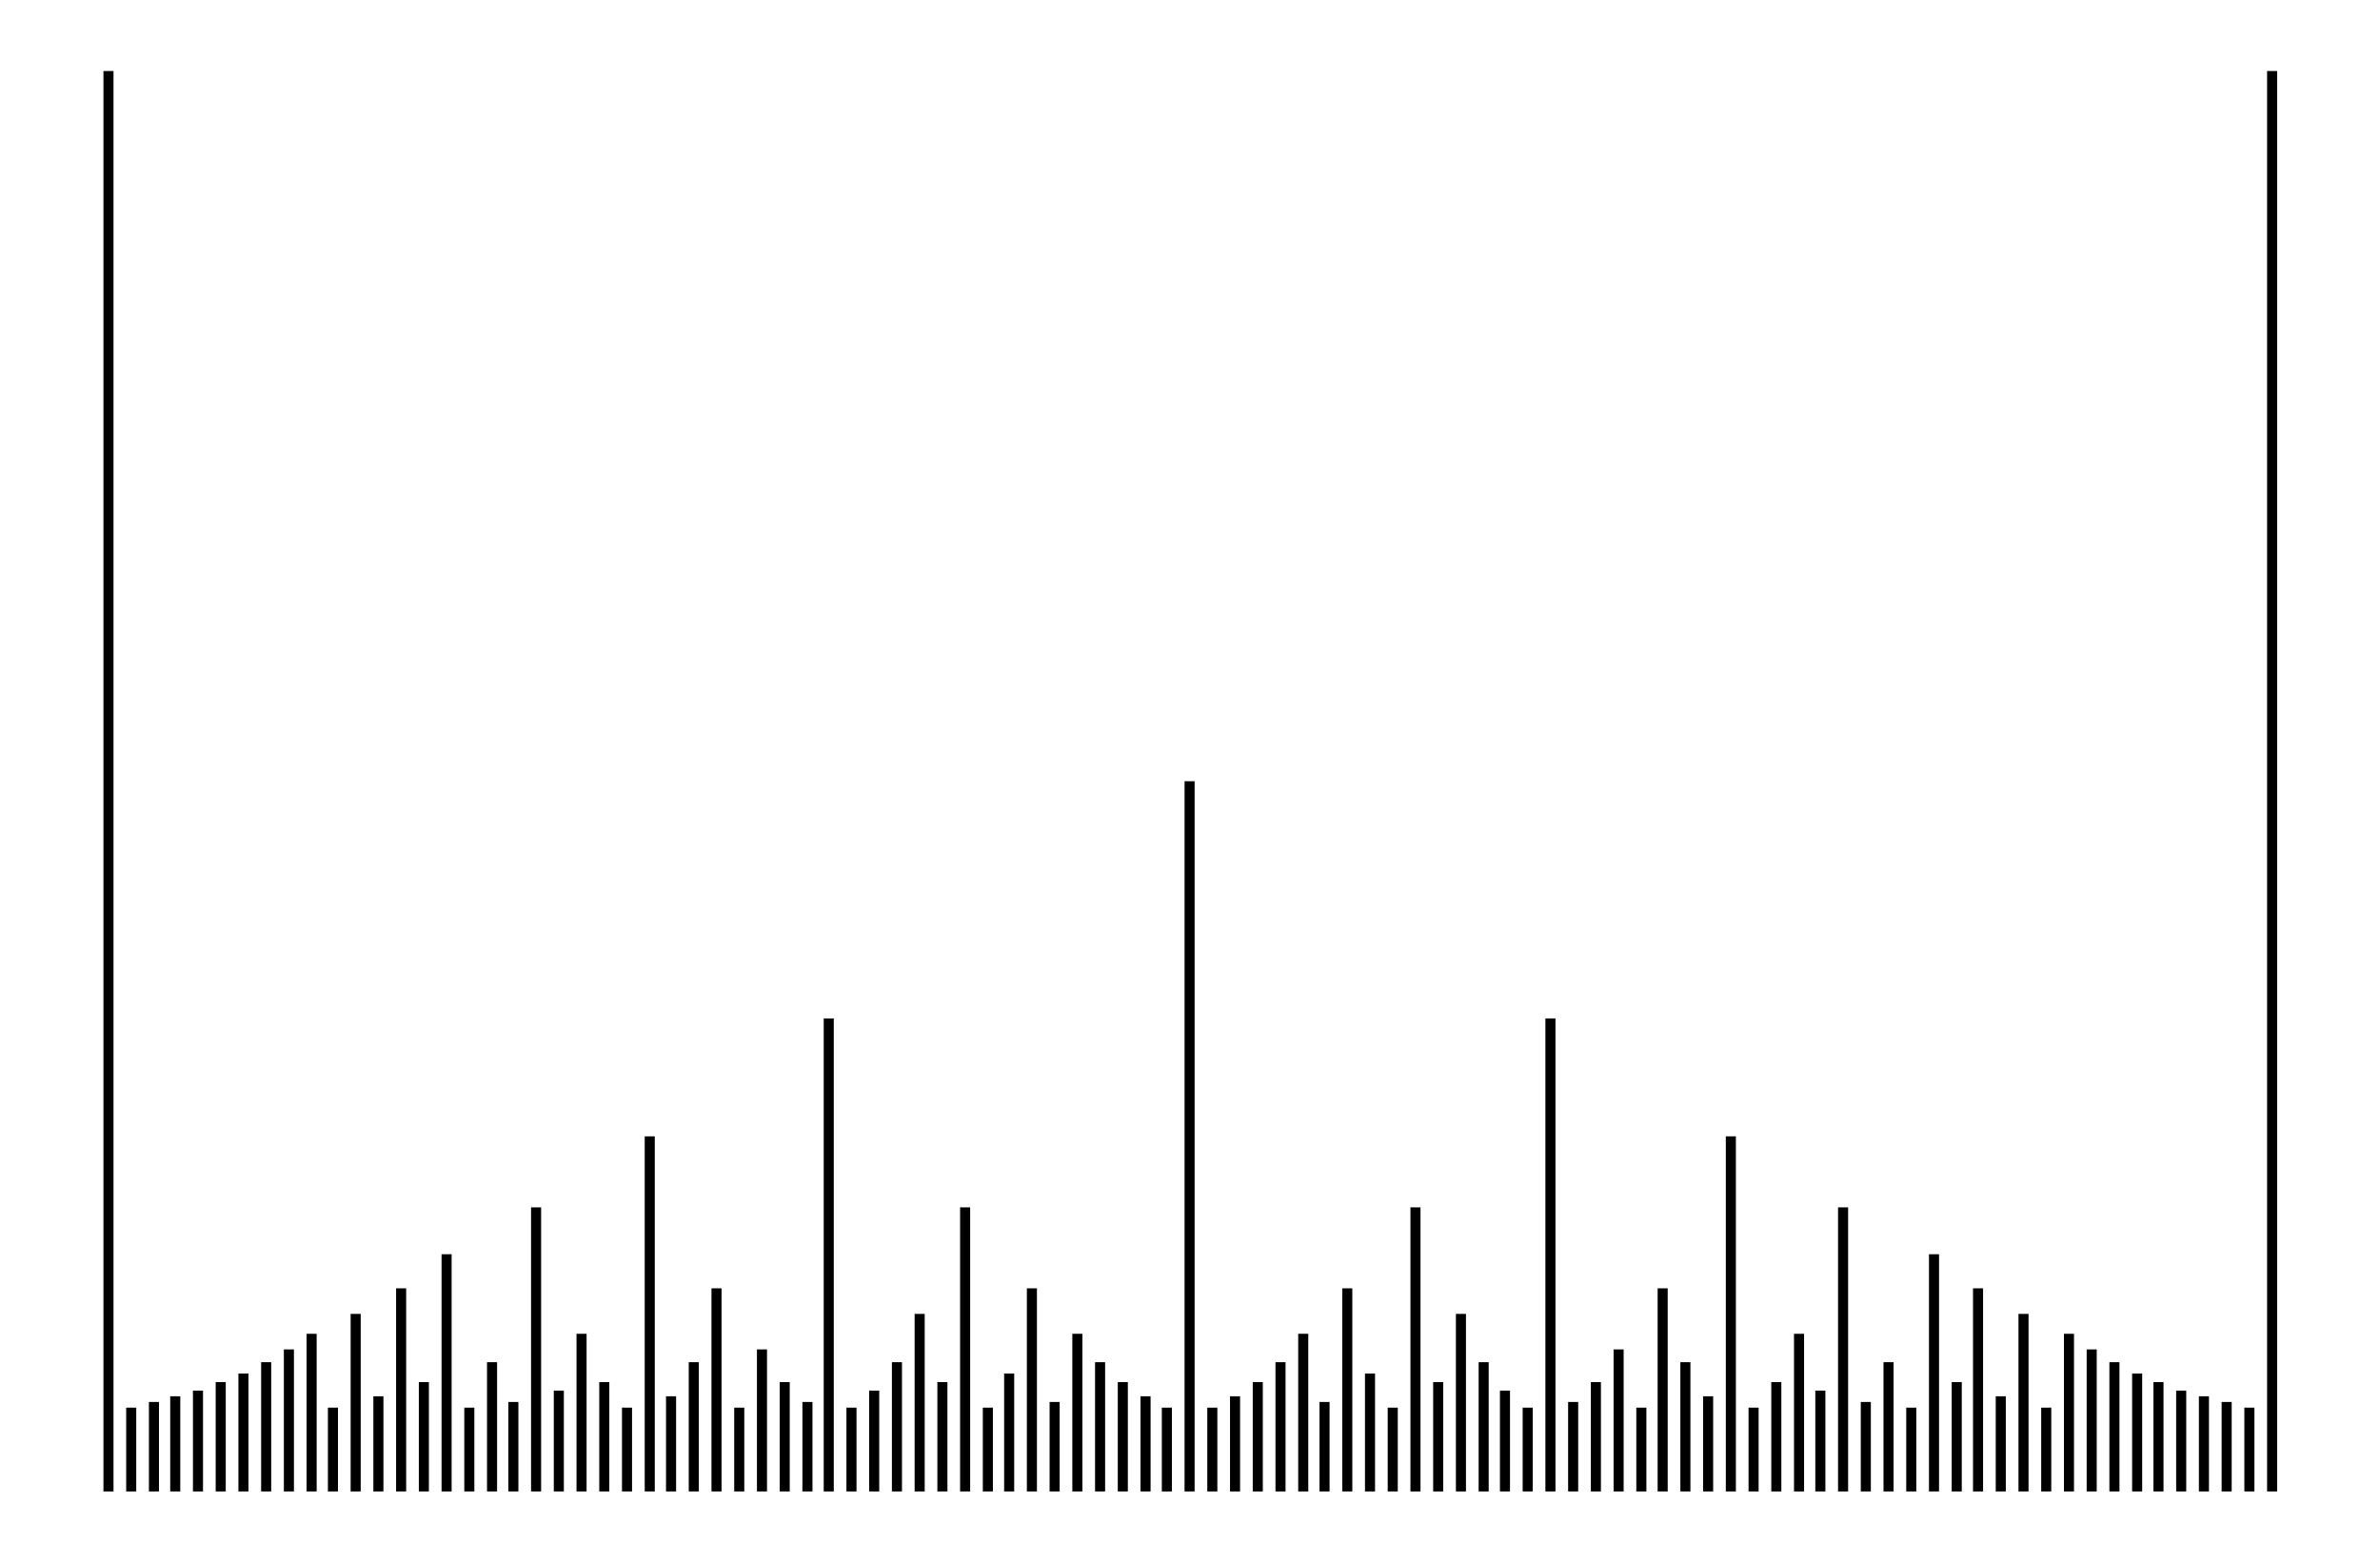 <svg xmlns="http://www.w3.org/2000/svg" width="152.3" height="100.0" viewBox="-3.414 -5.000 162.286 110.000">
<g fill="none" stroke="black" stroke-width="0.005%" transform="translate(0, 100) scale(100, -100)">
<line x1="0.016" y1="0.000" x2="0.016" y2="1.000" />
<line x1="0.032" y1="0.000" x2="0.032" y2="0.059" />
<line x1="0.048" y1="0.000" x2="0.048" y2="0.063" />
<line x1="0.063" y1="0.000" x2="0.063" y2="0.067" />
<line x1="0.079" y1="0.000" x2="0.079" y2="0.071" />
<line x1="0.095" y1="0.000" x2="0.095" y2="0.077" />
<line x1="0.111" y1="0.000" x2="0.111" y2="0.083" />
<line x1="0.127" y1="0.000" x2="0.127" y2="0.091" />
<line x1="0.143" y1="0.000" x2="0.143" y2="0.100" />
<line x1="0.159" y1="0.000" x2="0.159" y2="0.111" />
<line x1="0.174" y1="0.000" x2="0.174" y2="0.059" />
<line x1="0.190" y1="0.000" x2="0.190" y2="0.125" />
<line x1="0.206" y1="0.000" x2="0.206" y2="0.067" />
<line x1="0.222" y1="0.000" x2="0.222" y2="0.143" />
<line x1="0.238" y1="0.000" x2="0.238" y2="0.077" />
<line x1="0.254" y1="0.000" x2="0.254" y2="0.167" />
<line x1="0.270" y1="0.000" x2="0.270" y2="0.059" />
<line x1="0.286" y1="0.000" x2="0.286" y2="0.091" />
<line x1="0.301" y1="0.000" x2="0.301" y2="0.063" />
<line x1="0.317" y1="0.000" x2="0.317" y2="0.200" />
<line x1="0.333" y1="0.000" x2="0.333" y2="0.071" />
<line x1="0.349" y1="0.000" x2="0.349" y2="0.111" />
<line x1="0.365" y1="0.000" x2="0.365" y2="0.077" />
<line x1="0.381" y1="0.000" x2="0.381" y2="0.059" />
<line x1="0.397" y1="0.000" x2="0.397" y2="0.250" />
<line x1="0.412" y1="0.000" x2="0.412" y2="0.067" />
<line x1="0.428" y1="0.000" x2="0.428" y2="0.091" />
<line x1="0.444" y1="0.000" x2="0.444" y2="0.143" />
<line x1="0.460" y1="0.000" x2="0.460" y2="0.059" />
<line x1="0.476" y1="0.000" x2="0.476" y2="0.100" />
<line x1="0.492" y1="0.000" x2="0.492" y2="0.077" />
<line x1="0.508" y1="0.000" x2="0.508" y2="0.063" />
<line x1="0.523" y1="0.000" x2="0.523" y2="0.333" />
<line x1="0.539" y1="0.000" x2="0.539" y2="0.059" />
<line x1="0.555" y1="0.000" x2="0.555" y2="0.071" />
<line x1="0.571" y1="0.000" x2="0.571" y2="0.091" />
<line x1="0.587" y1="0.000" x2="0.587" y2="0.125" />
<line x1="0.603" y1="0.000" x2="0.603" y2="0.077" />
<line x1="0.619" y1="0.000" x2="0.619" y2="0.200" />
<line x1="0.635" y1="0.000" x2="0.635" y2="0.059" />
<line x1="0.650" y1="0.000" x2="0.650" y2="0.083" />
<line x1="0.666" y1="0.000" x2="0.666" y2="0.143" />
<line x1="0.682" y1="0.000" x2="0.682" y2="0.063" />
<line x1="0.698" y1="0.000" x2="0.698" y2="0.111" />
<line x1="0.714" y1="0.000" x2="0.714" y2="0.091" />
<line x1="0.730" y1="0.000" x2="0.730" y2="0.077" />
<line x1="0.746" y1="0.000" x2="0.746" y2="0.067" />
<line x1="0.761" y1="0.000" x2="0.761" y2="0.059" />
<line x1="0.777" y1="0.000" x2="0.777" y2="0.500" />
<line x1="0.793" y1="0.000" x2="0.793" y2="0.059" />
<line x1="0.809" y1="0.000" x2="0.809" y2="0.067" />
<line x1="0.825" y1="0.000" x2="0.825" y2="0.077" />
<line x1="0.841" y1="0.000" x2="0.841" y2="0.091" />
<line x1="0.857" y1="0.000" x2="0.857" y2="0.111" />
<line x1="0.872" y1="0.000" x2="0.872" y2="0.063" />
<line x1="0.888" y1="0.000" x2="0.888" y2="0.143" />
<line x1="0.904" y1="0.000" x2="0.904" y2="0.083" />
<line x1="0.920" y1="0.000" x2="0.920" y2="0.059" />
<line x1="0.936" y1="0.000" x2="0.936" y2="0.200" />
<line x1="0.952" y1="0.000" x2="0.952" y2="0.077" />
<line x1="0.968" y1="0.000" x2="0.968" y2="0.125" />
<line x1="0.984" y1="0.000" x2="0.984" y2="0.091" />
<line x1="0.999" y1="0.000" x2="0.999" y2="0.071" />
<line x1="1.015" y1="0.000" x2="1.015" y2="0.059" />
<line x1="1.031" y1="0.000" x2="1.031" y2="0.333" />
<line x1="1.047" y1="0.000" x2="1.047" y2="0.063" />
<line x1="1.063" y1="0.000" x2="1.063" y2="0.077" />
<line x1="1.079" y1="0.000" x2="1.079" y2="0.100" />
<line x1="1.095" y1="0.000" x2="1.095" y2="0.059" />
<line x1="1.110" y1="0.000" x2="1.110" y2="0.143" />
<line x1="1.126" y1="0.000" x2="1.126" y2="0.091" />
<line x1="1.142" y1="0.000" x2="1.142" y2="0.067" />
<line x1="1.158" y1="0.000" x2="1.158" y2="0.250" />
<line x1="1.174" y1="0.000" x2="1.174" y2="0.059" />
<line x1="1.190" y1="0.000" x2="1.190" y2="0.077" />
<line x1="1.206" y1="0.000" x2="1.206" y2="0.111" />
<line x1="1.221" y1="0.000" x2="1.221" y2="0.071" />
<line x1="1.237" y1="0.000" x2="1.237" y2="0.200" />
<line x1="1.253" y1="0.000" x2="1.253" y2="0.063" />
<line x1="1.269" y1="0.000" x2="1.269" y2="0.091" />
<line x1="1.285" y1="0.000" x2="1.285" y2="0.059" />
<line x1="1.301" y1="0.000" x2="1.301" y2="0.167" />
<line x1="1.317" y1="0.000" x2="1.317" y2="0.077" />
<line x1="1.332" y1="0.000" x2="1.332" y2="0.143" />
<line x1="1.348" y1="0.000" x2="1.348" y2="0.067" />
<line x1="1.364" y1="0.000" x2="1.364" y2="0.125" />
<line x1="1.380" y1="0.000" x2="1.380" y2="0.059" />
<line x1="1.396" y1="0.000" x2="1.396" y2="0.111" />
<line x1="1.412" y1="0.000" x2="1.412" y2="0.100" />
<line x1="1.428" y1="0.000" x2="1.428" y2="0.091" />
<line x1="1.444" y1="0.000" x2="1.444" y2="0.083" />
<line x1="1.459" y1="0.000" x2="1.459" y2="0.077" />
<line x1="1.475" y1="0.000" x2="1.475" y2="0.071" />
<line x1="1.491" y1="0.000" x2="1.491" y2="0.067" />
<line x1="1.507" y1="0.000" x2="1.507" y2="0.063" />
<line x1="1.523" y1="0.000" x2="1.523" y2="0.059" />
<line x1="1.539" y1="0.000" x2="1.539" y2="1.000" />
</g>
</svg>